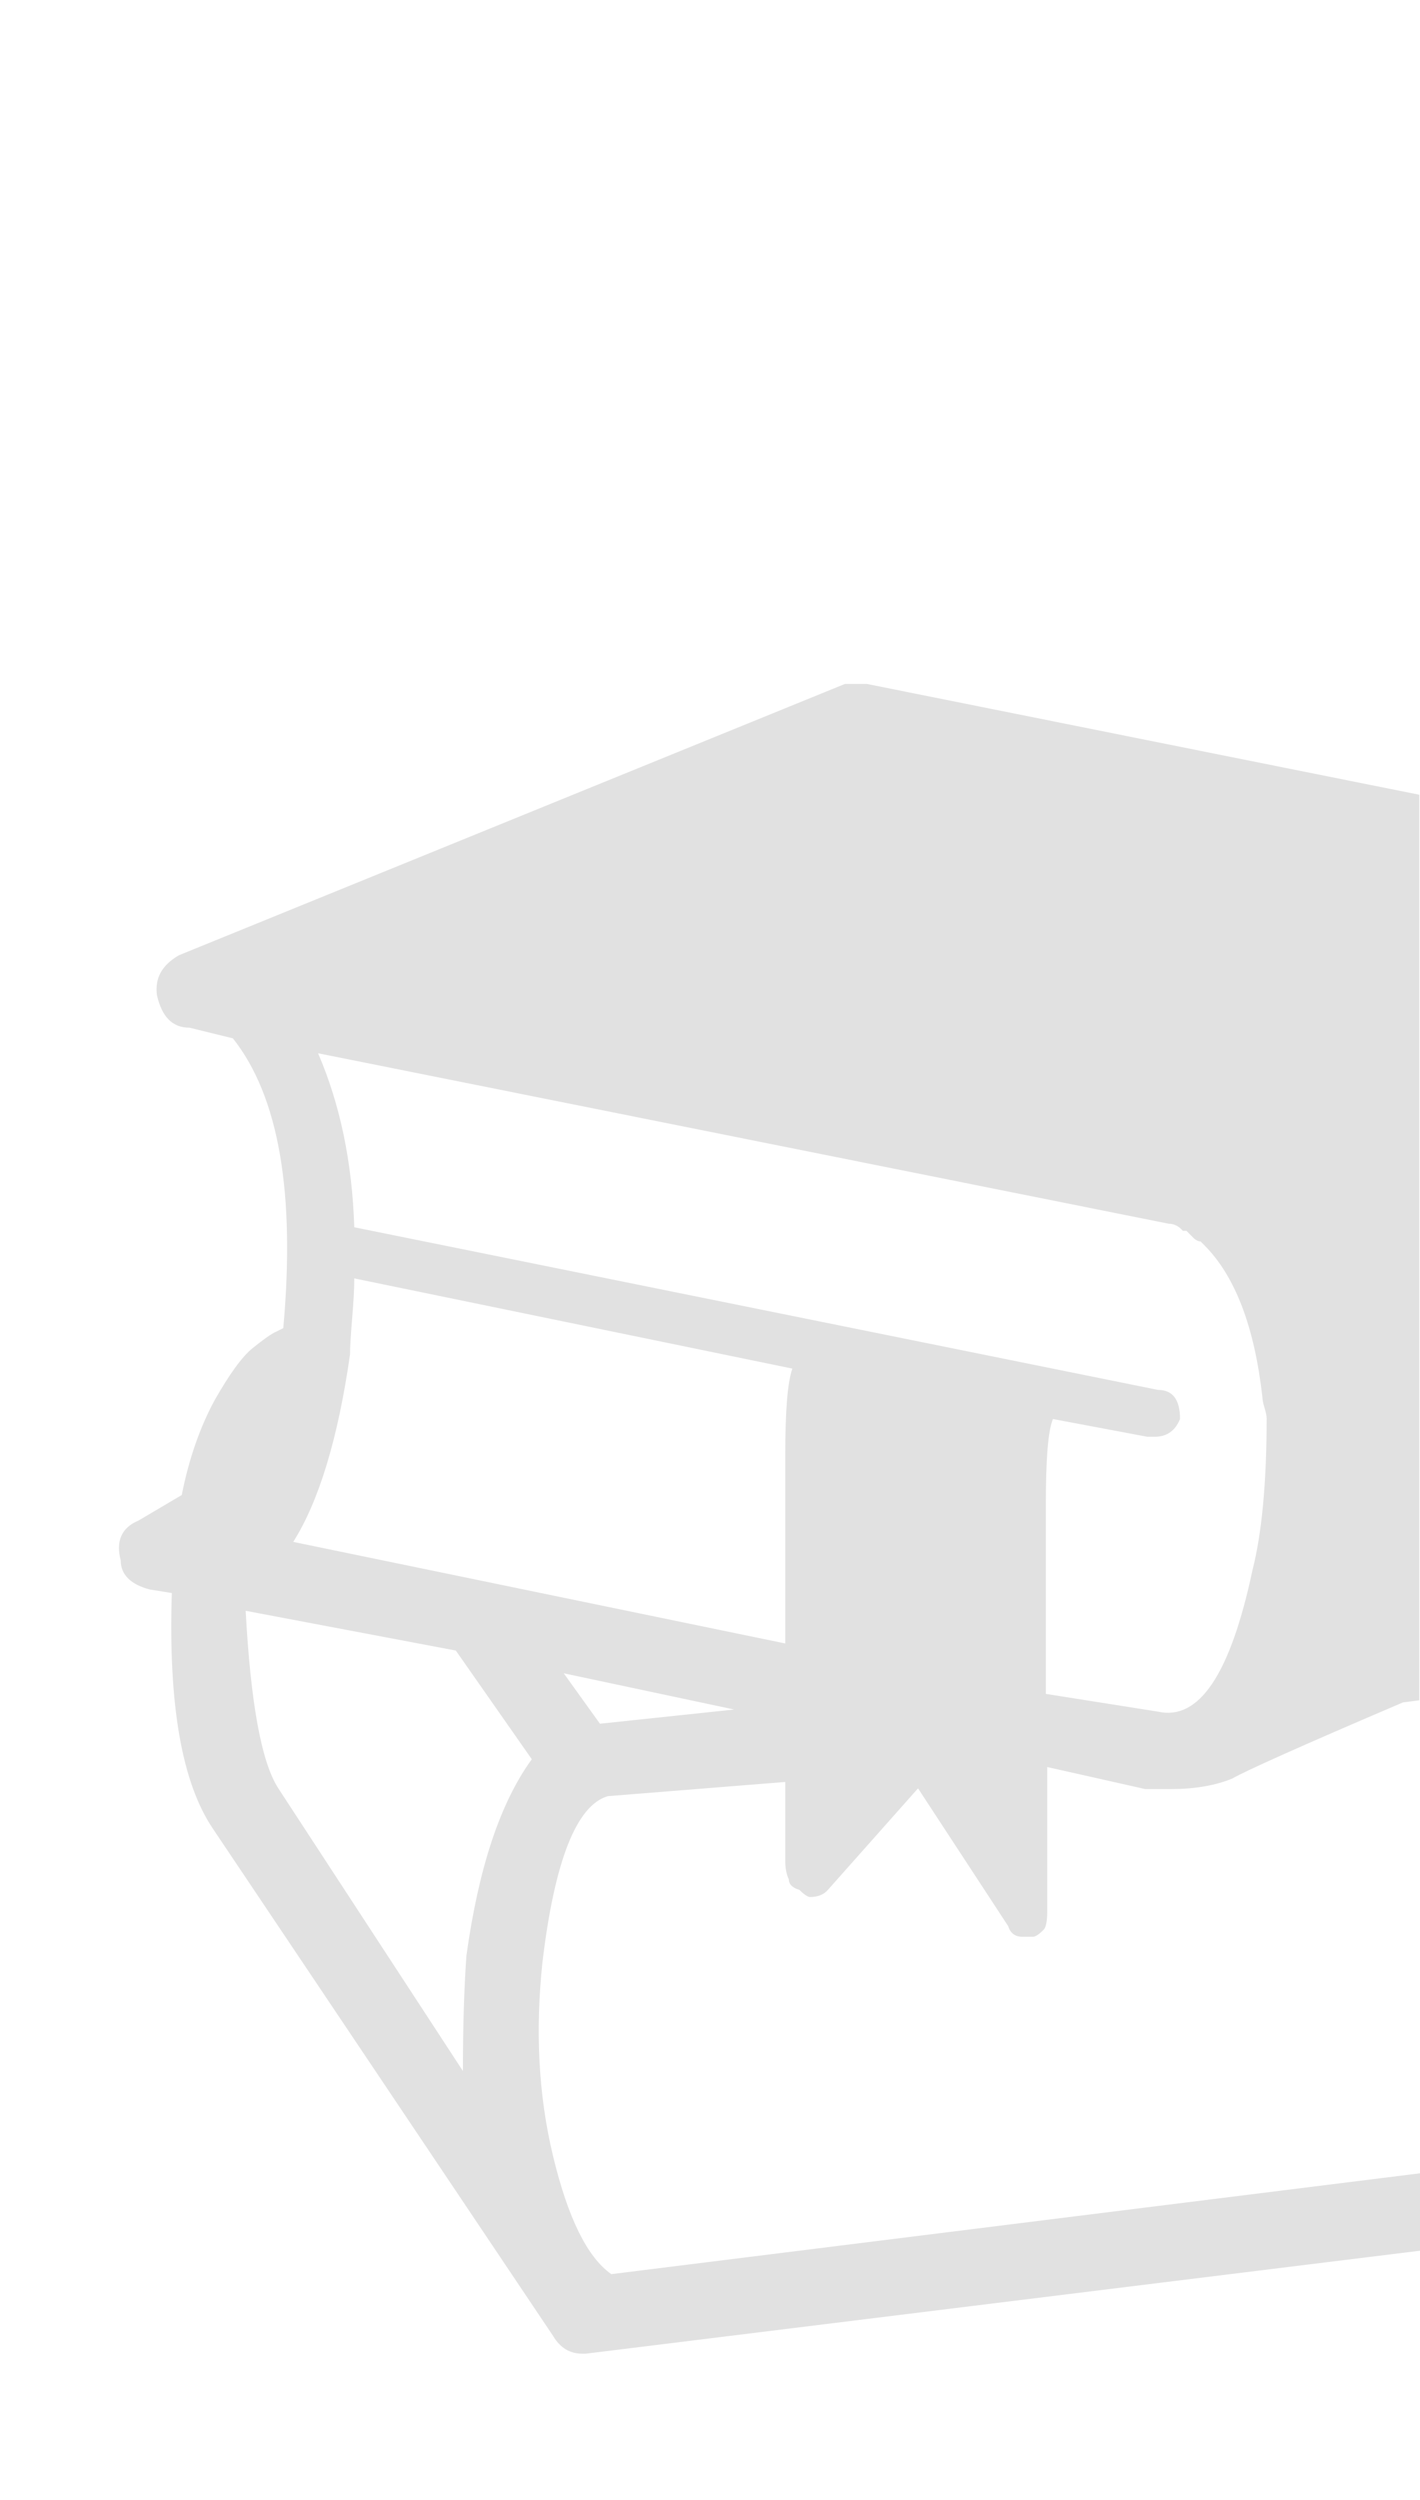 <?xml version="1.0" encoding="utf-8"?>
<!-- Generator: Adobe Illustrator 23.0.4, SVG Export Plug-In . SVG Version: 6.00 Build 0)  -->
<svg version="1.1" id="Layer_1" xmlns="http://www.w3.org/2000/svg" xmlns:xlink="http://www.w3.org/1999/xlink" x="0px" y="0px"
	 viewBox="0 0 200 352" style="enable-background:new 0 0 200 352;" xml:space="preserve">
<style type="text/css">
	.st0{opacity:0.12;}
</style>
<path class="st0" d="M200,306L86.1,320.2c-3.4-2.4-6.1-7.9-8.2-16.6s-2.5-17.8-1.5-27.3c1.7-14.3,4.8-22.1,9.2-23.4l25-2v11.2
	c0,1,0.2,1.9,0.5,2.5c0,0.7,0.5,1.2,1.5,1.5c0.7,0.7,1.2,1,1.5,1c1,0,1.9-0.3,2.5-1l12.7-14.3l12.7,19.4c0.3,1,1,1.5,2,1.5h1.5
	c0.3,0,0.8-0.3,1.5-1c0.3-0.3,0.5-1.2,0.5-2.5v-20.4l13.8,3.1h3.6c3.4,0,6.3-0.5,8.7-1.5c1.7-1,9.7-4.6,24-10.7l2.3-0.3V111.9
	l-77.8-15.6h-3.1l-93.8,38.2c-2.4,1.4-3.4,3.2-3.1,5.6c0.7,3.1,2.2,4.6,4.6,4.6l6.1,1.5c6.5,8.2,8.8,21.8,7.1,40.8l-1,0.5
	c-0.7,0.3-1.8,1.1-3.3,2.3c-1.5,1.2-3.3,3.7-5.4,7.4c-2,3.7-3.6,8.2-4.6,13.3l-6.1,3.6c-2.4,1-3.2,2.9-2.5,5.6c0,2,1.4,3.4,4.1,4.1
	l3.1,0.5C23.7,240,25.6,251,30,257.5l47.9,71.4c1,1.7,2.4,2.5,4.1,2.5h0.5L200,316.9V306z M84.5,242.7l-5.1-7.1l24,5.1L84.5,242.7z
	 M164.6,172.3c0.7,0,1.4,0.3,2,1h0.5l1,1c0.3,0.3,0.7,0.5,1,0.5l0.5,0.5c4.4,4.4,7.1,11.6,8.2,21.4c0,0.3,0.1,0.9,0.3,1.5
	c0.2,0.7,0.3,1.2,0.3,1.5c0,9.2-0.7,16.3-2,21.4c-3.1,14.6-7.5,21.2-13.3,19.9l-15.8-2.5v-26.5c0-6.5,0.3-10.5,1-12.2l13.3,2.5h1
	c1.7,0,2.9-0.8,3.6-2.5c0-2.7-1-4.1-3.1-4.1L49.9,172.8c-0.3-9.2-2-17.3-5.1-24.5L164.6,172.3z M49.3,190.7c0-1,0.1-2.7,0.3-5.1
	c0.2-2.4,0.3-4.2,0.3-5.6l61.7,12.7c-0.7,2-1,6.1-1,12.2v26.5l-69.3-14.3C44.9,211.4,47.6,202.6,49.3,190.7z M65.7,275.3
	c-0.3,4.1-0.5,9.5-0.5,16.3l-26-39.8c-2.4-3.7-3.9-12.1-4.6-25l29.6,5.6l10.7,15.3C70.4,253.9,67.4,263.1,65.7,275.3z"/>
</svg>
